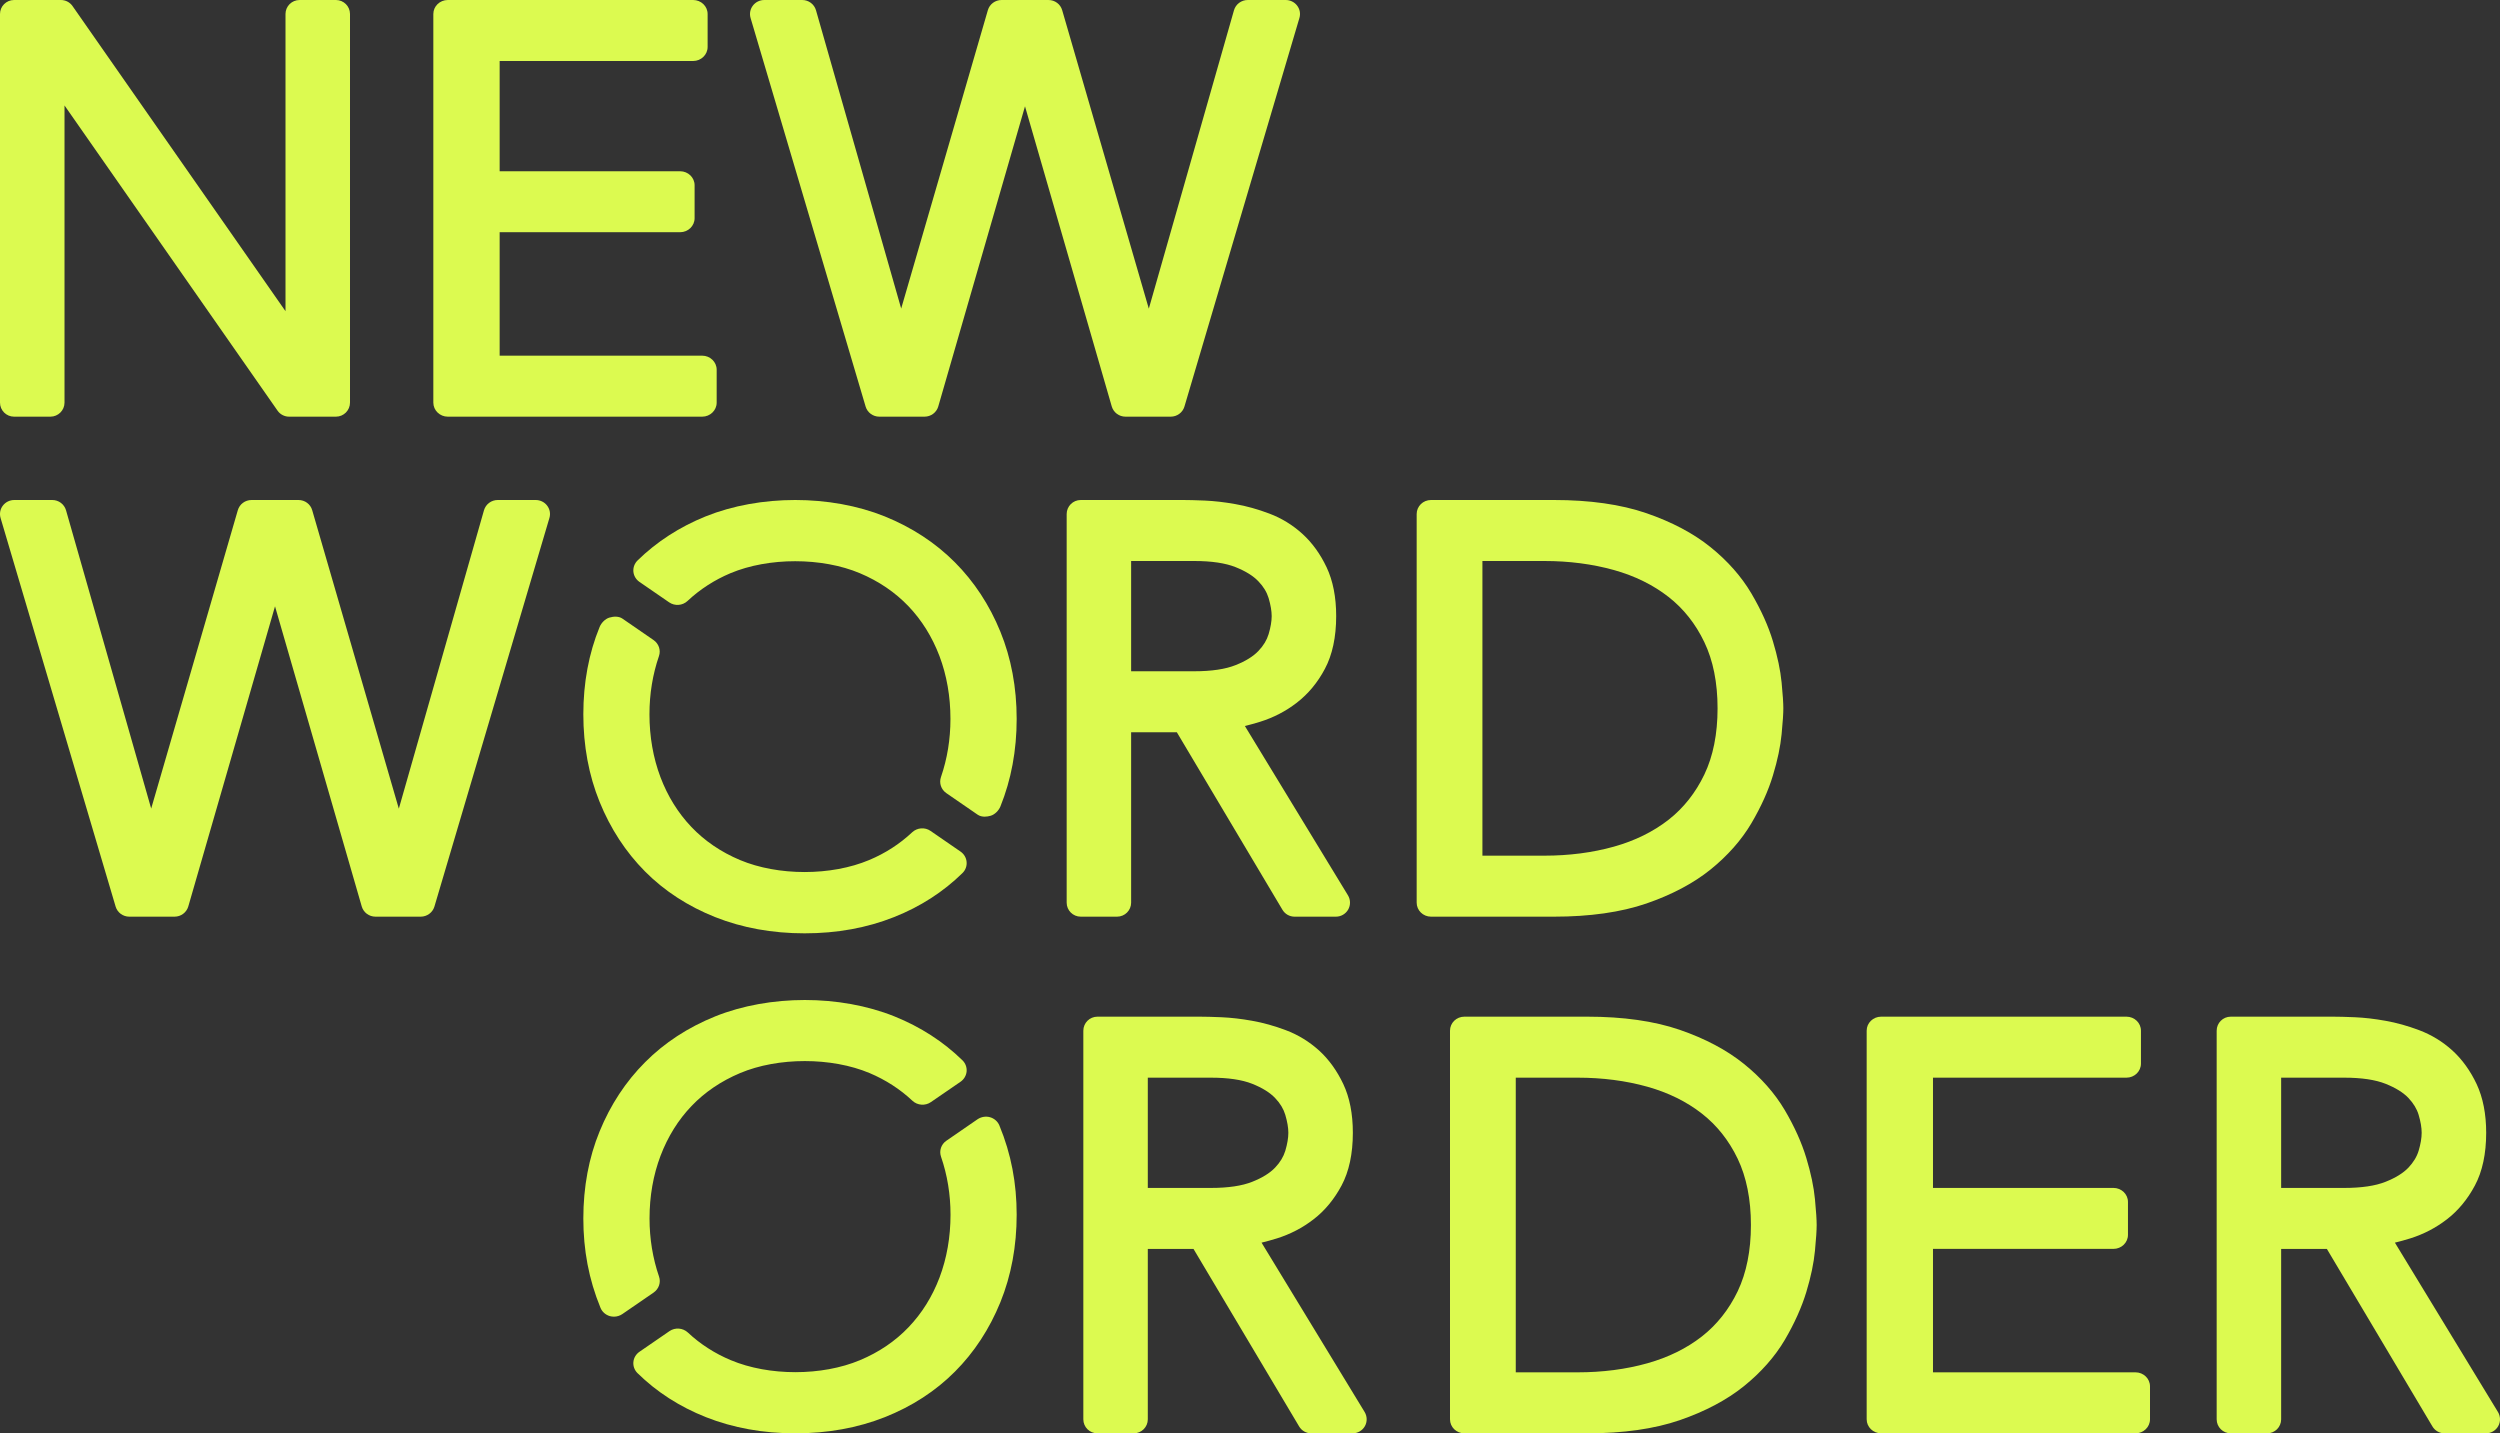 <?xml version="1.0" encoding="UTF-8"?>
<svg width="150px" height="86px" viewBox="0 0 150 86" version="1.1" xmlns="http://www.w3.org/2000/svg" xmlns:xlink="http://www.w3.org/1999/xlink">
    <rect x="0" y="0" width="150" height="86" fill="#333333" stroke="none"/>
    <!-- Generator: Sketch 53.2 (72643) - https://sketchapp.com -->
    <title>Group 2</title>
    <desc>Created with Sketch.</desc>
    <g id="Page-1" stroke="none" stroke-width="1" fill="none" fill-rule="evenodd">
        <g id="Artboard" transform="translate(-200, -200)" fill="#DCFA50">
            <g id="Group-2" transform="translate(200, 200)">
                <path d="M21,24.158 L21,0.84 C21,0.376 20.621,0 20.156,0 L17.976,0 C17.51,0 17.13,0.376 17.13,0.84 L17.13,18.671 L4.349,0.359 C4.19,0.135 3.933,0 3.655,0 L0.844,0 C0.379,0 0,0.376 0,0.84 L0,24.158 C0,24.622 0.379,25 0.844,25 L3.024,25 C3.492,25 3.871,24.622 3.871,24.158 L3.871,6.328 L16.653,24.64 C16.81,24.865 17.069,25 17.348,25 L20.156,25 C20.621,25 21,24.622 21,24.158" id="Fill-1"></path>
                <path d="M43,24.158 L43,22.182 C43,21.718 42.61,21.34 42.131,21.34 L29.979,21.34 L29.979,13.933 L40.807,13.933 C41.286,13.933 41.676,13.557 41.676,13.091 L41.676,11.116 C41.676,10.652 41.286,10.275 40.807,10.275 L29.979,10.275 L29.979,3.66 L41.587,3.66 C42.067,3.66 42.457,3.282 42.457,2.818 L42.457,0.84 C42.457,0.376 42.067,0 41.587,0 L26.868,0 C26.39,0 26,0.376 26,0.84 L26,24.158 C26,24.622 26.39,25 26.868,25 L42.131,25 C42.61,25 43,24.622 43,24.158" id="Fill-3"></path>
                <path d="M77.965,1.078 C78.041,0.823 77.991,0.548 77.828,0.337 C77.666,0.124 77.411,0 77.142,0 L74.865,0 C74.481,0 74.144,0.252 74.039,0.615 L68.929,18.52 L63.731,0.612 C63.628,0.25 63.292,0 62.909,0 L60.095,0 C59.712,0 59.375,0.25 59.271,0.612 L54.071,18.514 L48.959,0.615 C48.855,0.252 48.518,0 48.134,0 L45.857,0 C45.588,0 45.334,0.124 45.172,0.337 C45.01,0.548 44.959,0.823 45.034,1.078 L51.937,24.395 C52.044,24.753 52.379,25 52.759,25 L55.472,25 C55.855,25 56.19,24.751 56.296,24.389 L61.5,6.379 L66.706,24.389 C66.813,24.751 67.147,25 67.531,25 L70.243,25 C70.624,25 70.959,24.753 71.066,24.395 L77.965,1.078 Z" id="Fill-5"></path>
                <path d="M32.965,31.078 C33.041,30.823 32.991,30.548 32.828,30.337 C32.666,30.124 32.411,30 32.142,30 L29.864,30 C29.481,30 29.145,30.252 29.039,30.615 L23.93,48.52 L18.732,30.612 C18.629,30.249 18.292,30 17.91,30 L15.094,30 C14.711,30 14.375,30.249 14.269,30.612 L9.071,48.514 L3.961,30.615 C3.855,30.252 3.52,30 3.136,30 L0.857,30 C0.588,30 0.335,30.124 0.171,30.337 C0.009,30.548 -0.041,30.823 0.034,31.078 L6.937,54.395 C7.044,54.753 7.378,55 7.759,55 L10.474,55 C10.856,55 11.191,54.751 11.297,54.389 L16.501,36.379 L21.705,54.389 C21.811,54.751 22.146,55 22.53,55 L25.242,55 C25.621,55 25.958,54.753 26.065,54.395 L32.965,31.078 Z" id="Fill-8"></path>
                <path d="M80.879,53.722 C81.036,53.982 81.04,54.308 80.892,54.572 C80.74,54.836 80.46,55 80.155,55 L77.674,55 C77.375,55 77.099,54.843 76.947,54.587 L70.61,43.935 L67.868,43.935 L67.868,54.16 C67.868,54.624 67.49,55 67.023,55 L64.844,55 C64.378,55 64,54.624 64,54.16 L64,30.842 C64,30.378 64.378,30 64.844,30 L70.993,30 C71.312,30 71.74,30.012 72.284,30.034 C72.859,30.059 73.476,30.13 74.12,30.246 C74.783,30.362 75.466,30.553 76.154,30.813 C76.89,31.089 77.559,31.499 78.144,32.031 C78.732,32.566 79.22,33.241 79.598,34.041 C79.979,34.849 80.171,35.834 80.171,36.967 C80.171,38.225 79.942,39.289 79.494,40.13 C79.059,40.953 78.49,41.636 77.809,42.162 C77.152,42.671 76.411,43.055 75.611,43.305 C75.297,43.402 74.991,43.487 74.692,43.559 L80.879,53.722 Z M71.655,40.276 C72.693,40.276 73.525,40.152 74.134,39.907 C74.732,39.671 75.194,39.385 75.505,39.057 C75.811,38.737 76.008,38.407 76.118,38.046 C76.239,37.636 76.301,37.273 76.301,36.967 C76.301,36.666 76.239,36.301 76.117,35.885 C76.008,35.528 75.811,35.199 75.505,34.881 C75.197,34.555 74.735,34.268 74.134,34.028 C73.525,33.785 72.691,33.66 71.655,33.66 L67.868,33.66 L67.868,40.276 L71.655,40.276 Z" id="Combined-Shape"></path>
                <path d="M107,42.5 C107,42.802 106.969,43.315 106.897,44.045 C106.825,44.79 106.656,45.602 106.375,46.528 C106.103,47.437 105.667,48.402 105.085,49.393 C104.487,50.404 103.662,51.34 102.63,52.173 C101.603,53 100.307,53.685 98.78,54.212 C97.254,54.735 95.389,55 93.238,55 L85.861,55 C85.385,55 85,54.624 85,54.158 L85,30.842 C85,30.376 85.385,30 85.861,30 L93.238,30 C95.389,30 97.254,30.265 98.778,30.789 C100.309,31.315 101.604,32 102.63,32.827 C103.66,33.656 104.484,34.593 105.083,35.606 C105.667,36.6 106.103,37.565 106.375,38.475 C106.65,39.383 106.826,40.218 106.897,40.955 C106.969,41.685 107,42.2 107,42.5 Z M102.259,46.475 C102.787,45.374 103.054,44.037 103.054,42.5 C103.054,40.963 102.787,39.626 102.259,38.527 C101.737,37.433 101.014,36.519 100.111,35.815 C99.194,35.098 98.095,34.555 96.84,34.203 C95.549,33.843 94.146,33.66 92.666,33.66 L88.945,33.66 L88.945,51.34 L92.666,51.34 C94.15,51.34 95.554,51.157 96.84,50.797 C98.095,50.445 99.194,49.902 100.111,49.188 C101.013,48.481 101.734,47.569 102.259,46.475 Z" id="Combined-Shape"></path>
                <path d="M57.996,51.713 C57.975,51.465 57.841,51.24 57.634,51.096 L55.833,49.855 C55.494,49.62 55.032,49.657 54.732,49.936 C53.986,50.636 53.121,51.196 52.153,51.601 C49.872,52.563 46.685,52.563 44.398,51.601 C43.26,51.122 42.28,50.455 41.485,49.62 C40.685,48.78 40.061,47.774 39.628,46.63 C39.191,45.472 38.968,44.202 38.968,42.857 C38.968,41.642 39.159,40.466 39.538,39.364 C39.66,39.011 39.527,38.622 39.217,38.406 L37.341,37.114 C37.121,36.965 36.817,36.98 36.563,37.056 C36.309,37.131 36.075,37.378 35.977,37.619 C35.327,39.204 35,40.967 35,42.857 C35,44.746 35.327,46.514 35.975,48.11 C36.627,49.716 37.545,51.124 38.703,52.289 C39.865,53.459 41.282,54.379 42.913,55.027 C44.535,55.672 46.341,56 48.277,56 C50.213,56 52.017,55.672 53.639,55.027 C55.218,54.403 56.602,53.51 57.75,52.382 C57.93,52.205 58.02,51.96 57.996,51.713" id="Fill-15"></path>
                <path d="M61,43.137 C61,41.248 60.671,39.487 60.022,37.9 C59.369,36.299 58.452,34.902 57.293,33.739 C56.13,32.57 54.714,31.644 53.085,30.984 C49.823,29.672 45.6,29.672 42.338,30.984 C40.776,31.616 39.402,32.504 38.255,33.626 C38.074,33.803 37.982,34.048 38.003,34.295 C38.024,34.543 38.158,34.77 38.367,34.914 L40.15,36.141 C40.489,36.374 40.951,36.34 41.251,36.058 C41.998,35.359 42.864,34.799 43.828,34.392 C46.117,33.432 49.316,33.435 51.591,34.392 C52.729,34.871 53.711,35.54 54.508,36.374 C55.303,37.206 55.929,38.211 56.368,39.362 C56.806,40.524 57.027,41.794 57.027,43.137 C57.027,44.356 56.834,45.531 56.457,46.627 C56.335,46.982 56.466,47.37 56.778,47.586 L58.663,48.884 C58.784,48.966 58.933,49 59.082,49 C59.202,49 59.325,48.978 59.437,48.946 C59.693,48.872 59.924,48.631 60.024,48.389 C60.671,46.79 61,45.024 61,43.137" id="Fill-17"></path>
                <path d="M81.879,84.722 C82.035,84.982 82.041,85.308 81.892,85.572 C81.741,85.836 81.46,86 81.156,86 L78.674,86 C78.376,86 78.099,85.843 77.948,85.587 L71.61,74.935 L68.868,74.935 L68.868,85.16 C68.868,85.624 68.49,86 68.023,86 L65.844,86 C65.378,86 65,85.624 65,85.16 L65,61.842 C65,61.378 65.378,61 65.844,61 L71.992,61 C72.313,61 72.741,61.012 73.284,61.034 C73.859,61.059 74.477,61.13 75.121,61.246 C75.782,61.362 76.467,61.553 77.154,61.813 C77.886,62.088 78.555,62.498 79.145,63.031 C79.728,63.562 80.216,64.238 80.596,65.039 C80.979,65.849 81.171,66.833 81.171,67.967 C81.171,69.225 80.943,70.289 80.494,71.13 C80.055,71.955 79.489,72.641 78.809,73.162 C78.152,73.671 77.411,74.055 76.611,74.305 C76.297,74.402 75.991,74.487 75.693,74.559 L81.879,84.722 Z M72.655,71.276 C73.692,71.276 74.524,71.152 75.134,70.907 C75.732,70.671 76.194,70.385 76.506,70.057 C76.811,69.737 77.008,69.407 77.119,69.046 C77.239,68.636 77.301,68.273 77.301,67.967 C77.301,67.666 77.239,67.301 77.116,66.885 C77.008,66.528 76.811,66.199 76.506,65.881 C76.197,65.555 75.735,65.268 75.134,65.028 C74.524,64.785 73.689,64.66 72.655,64.66 L68.868,64.66 L68.868,71.276 L72.655,71.276 Z" id="Combined-Shape"></path>
                <path d="M109,73.5 C109,73.802 108.969,74.314 108.898,75.043 C108.826,75.79 108.657,76.602 108.377,77.528 C108.098,78.444 107.666,79.407 107.088,80.393 C106.488,81.406 105.663,82.341 104.63,83.174 C103.604,83.999 102.31,84.685 100.781,85.212 C99.257,85.735 97.39,86 95.238,86 L87.861,86 C87.385,86 87,85.624 87,85.158 L87,61.842 C87,61.376 87.385,61 87.861,61 L95.238,61 C97.39,61 99.257,61.265 100.78,61.788 C102.312,62.316 103.606,63.003 104.63,63.829 C105.66,64.656 106.486,65.593 107.086,66.606 C107.666,67.593 108.101,68.557 108.377,69.474 C108.653,70.383 108.828,71.218 108.898,71.955 C108.969,72.686 109,73.2 109,73.5 Z M90.946,64.66 L90.946,82.34 L94.666,82.34 C96.153,82.34 97.557,82.157 98.84,81.797 C100.095,81.445 101.196,80.904 102.112,80.188 C103.014,79.481 103.737,78.569 104.262,77.475 C104.787,76.372 105.055,75.036 105.055,73.5 C105.055,71.963 104.787,70.626 104.262,69.527 C103.739,68.433 103.016,67.519 102.112,66.815 C101.196,66.098 100.097,65.555 98.84,65.203 C97.551,64.843 96.147,64.66 94.666,64.66 L90.946,64.66 Z" id="Combined-Shape"></path>
                <path d="M129,85.158 L129,83.182 C129,82.718 128.61,82.34 128.131,82.34 L115.979,82.34 L115.979,74.933 L126.808,74.933 C127.288,74.933 127.678,74.556 127.678,74.091 L127.678,72.116 C127.678,71.652 127.288,71.275 126.808,71.275 L115.979,71.275 L115.979,64.66 L127.588,64.66 C128.069,64.66 128.457,64.282 128.457,63.818 L128.457,61.84 C128.457,61.376 128.069,61 127.588,61 L112.869,61 C112.39,61 112,61.376 112,61.84 L112,85.158 C112,85.622 112.39,86 112.869,86 L128.131,86 C128.61,86 129,85.622 129,85.158" id="Fill-23"></path>
                <path d="M149.879,84.722 C150.035,84.982 150.041,85.308 149.892,85.572 C149.741,85.836 149.46,86 149.156,86 L146.672,86 C146.375,86 146.097,85.843 145.946,85.587 L139.612,74.935 L136.869,74.935 L136.869,85.16 C136.869,85.624 136.493,86 136.025,86 L133.845,86 C133.378,86 133,85.624 133,85.16 L133,61.842 C133,61.378 133.378,61 133.845,61 L139.994,61 C140.314,61 140.742,61.012 141.285,61.034 C141.861,61.059 142.477,61.13 143.12,61.246 C143.783,61.362 144.468,61.553 145.155,61.813 C145.888,62.089 146.559,62.499 147.145,63.031 C147.73,63.565 148.217,64.24 148.596,65.041 C148.977,65.852 149.171,66.836 149.171,67.967 C149.171,69.225 148.943,70.289 148.494,71.13 C148.055,71.955 147.489,72.641 146.81,73.162 C146.147,73.673 145.408,74.056 144.611,74.305 C144.301,74.402 143.994,74.485 143.694,74.559 L149.879,84.722 Z M140.657,71.276 C141.692,71.276 142.525,71.152 143.135,70.907 C143.735,70.67 144.195,70.385 144.507,70.057 C144.806,69.739 145.011,69.401 145.117,69.048 C145.239,68.639 145.3,68.278 145.3,67.967 C145.3,67.66 145.239,67.297 145.117,66.888 C145.011,66.534 144.806,66.197 144.507,65.88 C144.199,65.555 143.738,65.268 143.135,65.028 C142.525,64.785 141.69,64.66 140.657,64.66 L136.869,64.66 L136.869,71.276 L140.657,71.276 Z" id="Combined-Shape"></path>
                <path d="M61,72.885 C61,71.002 60.673,69.243 59.964,67.53 C59.866,67.291 59.66,67.108 59.405,67.034 C59.153,66.961 58.877,67.007 58.657,67.153 L56.782,68.444 C56.47,68.658 56.339,69.047 56.461,69.402 C56.839,70.496 57.031,71.667 57.031,72.885 C57.031,74.225 56.809,75.492 56.372,76.651 C55.939,77.795 55.314,78.798 54.512,79.635 C53.719,80.467 52.741,81.132 51.602,81.609 C49.317,82.571 46.129,82.571 43.846,81.609 C42.883,81.206 42.015,80.647 41.27,79.949 C40.969,79.67 40.506,79.635 40.168,79.868 L38.365,81.108 C38.159,81.251 38.024,81.474 38.003,81.722 C37.981,81.971 38.073,82.213 38.251,82.389 C39.401,83.519 40.785,84.407 42.36,85.031 C43.982,85.673 45.787,86 47.722,86 C49.659,86 51.464,85.673 53.086,85.031 C54.715,84.385 56.132,83.467 57.296,82.298 C58.457,81.135 59.373,79.732 60.026,78.126 C60.673,76.529 61,74.766 61,72.885" id="Fill-28"></path>
                <path d="M57.997,64.288 C58.019,64.04 57.927,63.795 57.748,63.619 C56.602,62.5 55.229,61.613 53.663,60.982 C50.4,59.673 46.177,59.673 42.915,60.982 C41.283,61.641 39.868,62.563 38.706,63.732 C37.546,64.893 36.628,66.29 35.976,67.884 C35.327,69.465 35,71.224 35,73.11 C35,74.995 35.327,76.759 36.028,78.465 C36.124,78.705 36.331,78.89 36.586,78.966 C36.667,78.988 36.753,79 36.836,79 C37.013,79 37.19,78.947 37.337,78.846 L39.221,77.551 C39.531,77.335 39.664,76.948 39.542,76.595 C39.165,75.496 38.972,74.323 38.972,73.11 C38.972,71.769 39.195,70.5 39.633,69.344 C40.07,68.199 40.693,67.194 41.492,66.361 C42.288,65.527 43.269,64.863 44.41,64.383 C46.687,63.425 49.889,63.425 52.172,64.383 C53.138,64.791 54.005,65.35 54.746,66.046 C55.047,66.328 55.513,66.361 55.851,66.128 L57.634,64.904 C57.841,64.76 57.974,64.534 57.997,64.288" id="Fill-31"></path>
            </g>
        </g>
    </g>
</svg>